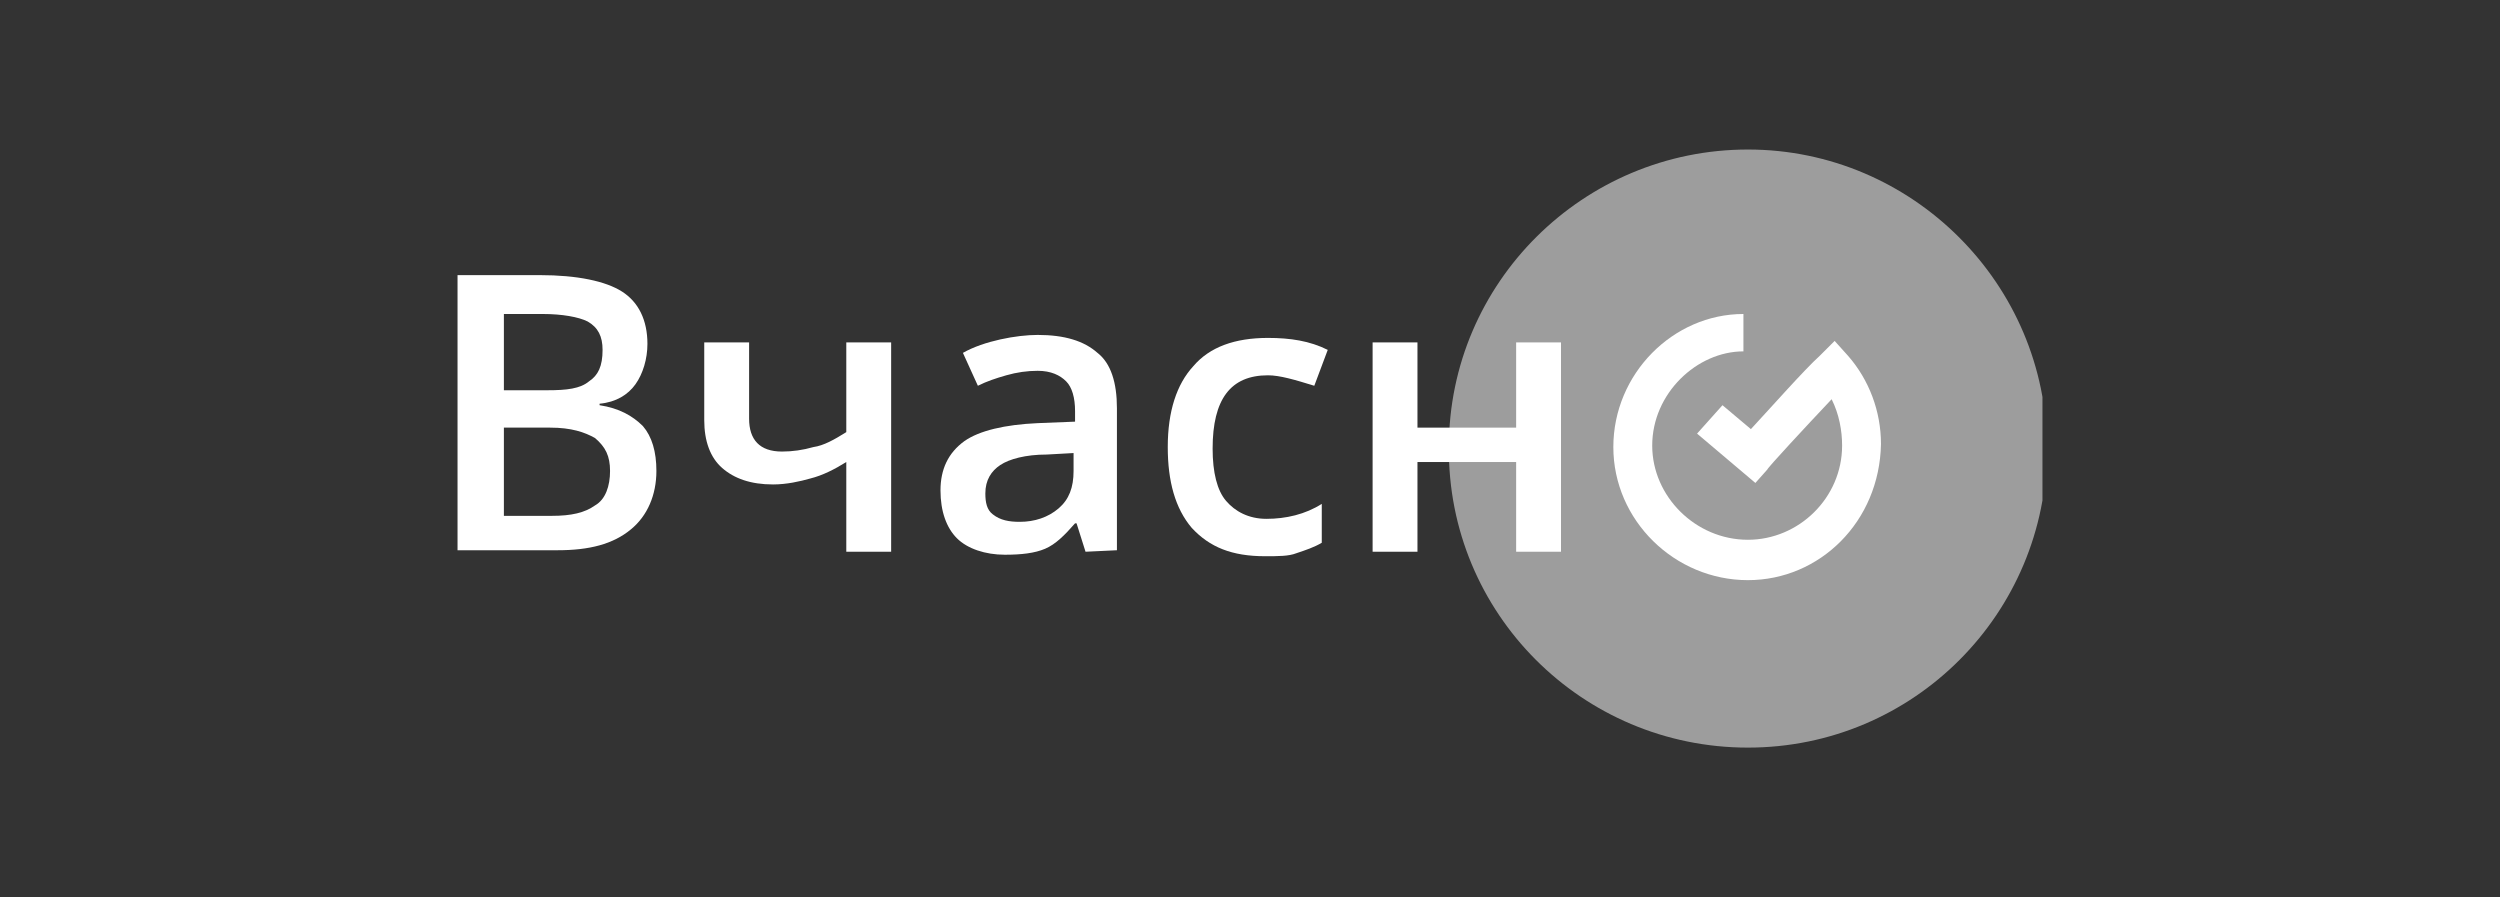 <svg width="209" height="75" viewBox="0 0 209 75" fill="none" xmlns="http://www.w3.org/2000/svg">
<rect x="0" y="0" width="209" height="75" fill="#333333" stroke="none"/>
<g clip-path="url(#clip0_4950_22633)">
<path d="M146.126 62.5C160.001 62.5 171.126 51.25 171.126 37.5C171.126 23.75 159.876 12.5 146.126 12.5C132.376 12.5 121.126 23.625 121.126 37.375C121.001 51.25 132.251 62.5 146.126 62.5Z" fill="#9D9D9D"/>
<path d="M146.125 48.5C140 48.5 134.875 43.5 134.875 37.375C134.875 31.25 139.875 26.25 145.75 26.25V29.375C141.875 29.375 138.125 32.875 138.125 37.25C138.125 41.5 141.75 45.125 146.125 45.125C150.375 45.125 154 41.625 154 37.25C154 36 153.75 34.625 153.125 33.375C151 35.625 147.75 39.125 147.75 39.25L146.75 40.375L141.875 36.25L144 33.875L146.375 35.875C148 34.125 150.875 30.875 152.125 29.75L153.375 28.5L154.5 29.75C156.25 31.75 157.25 34.375 157.25 37.125C157.125 43.625 152.125 48.5 146.125 48.5Z" fill="white"/>
<path d="M38.25 23H45.125C48.25 23 50.625 23.5 52 24.375C53.375 25.25 54.125 26.75 54.125 28.75C54.125 30 53.75 31.25 53.125 32.125C52.5 33 51.5 33.625 50.125 33.75V33.875C51.75 34.125 52.875 34.75 53.75 35.625C54.5 36.5 54.875 37.75 54.875 39.375C54.875 41.375 54.125 43.125 52.75 44.25C51.25 45.5 49.25 46 46.625 46H38.25V23ZM42.125 32.625H45.75C47.375 32.625 48.5 32.5 49.25 31.875C50 31.375 50.375 30.625 50.375 29.25C50.375 28.125 50 27.375 49.125 26.875C48.375 26.5 47 26.25 45.375 26.25H42.125V32.625ZM42.125 35.75V43.125H46.125C47.75 43.125 48.875 42.875 49.75 42.25C50.625 41.75 51 40.625 51 39.375C51 38.125 50.625 37.375 49.75 36.625C48.875 36.125 47.75 35.75 46 35.75H42.125Z" fill="white"/>
<path d="M62.625 28.625V35C62.625 36.75 63.5 37.75 65.375 37.75C66.25 37.75 67.125 37.625 68 37.375C68.875 37.25 69.75 36.75 70.75 36.125V28.625H74.5V46.125H70.75V38.625C69.75 39.25 68.75 39.75 67.75 40C66.875 40.25 65.75 40.5 64.625 40.5C62.75 40.5 61.375 40 60.375 39.125C59.375 38.25 58.875 36.875 58.875 35.125V28.625H62.625Z" fill="white"/>
<path d="M90.75 46.125L90 43.75H89.875C89 44.75 88.25 45.5 87.375 45.875C86.5 46.25 85.375 46.375 84 46.375C82.375 46.375 80.875 45.875 80 45C79.125 44.125 78.625 42.75 78.625 41C78.625 39.25 79.25 37.875 80.625 36.875C81.875 36 84 35.5 86.75 35.375L89.875 35.25V34.375C89.875 33.25 89.625 32.375 89.125 31.875C88.625 31.375 87.875 31 86.75 31C85.875 31 85 31.125 84.125 31.375C83.25 31.625 82.5 31.875 81.75 32.25L80.5 29.5C81.375 29 82.5 28.625 83.625 28.375C84.75 28.125 85.875 28 86.75 28C89 28 90.625 28.5 91.75 29.5C92.875 30.375 93.375 32 93.375 34.125V46L90.75 46.125ZM85.25 43.625C86.5 43.625 87.625 43.25 88.5 42.5C89.375 41.75 89.75 40.75 89.75 39.375V37.875L87.5 38C85.75 38 84.375 38.375 83.625 38.875C82.875 39.375 82.375 40.125 82.375 41.25C82.375 42 82.5 42.625 83 43C83.625 43.5 84.375 43.625 85.25 43.625Z" fill="white"/>
<path d="M105.75 46.5C103 46.5 101.125 45.75 99.625 44.125C98.25 42.5 97.625 40.25 97.625 37.375C97.625 34.375 98.375 32.125 99.75 30.625C101.125 29 103.25 28.25 106 28.25C107.875 28.25 109.5 28.5 111 29.25L109.875 32.25C108.25 31.75 107 31.375 106 31.375C102.875 31.375 101.375 33.375 101.375 37.5C101.375 39.5 101.75 41 102.5 41.875C103.25 42.75 104.375 43.375 105.875 43.375C107.5 43.375 109.125 43 110.5 42.125V45.375C109.875 45.75 109.125 46 108.375 46.25C107.75 46.5 106.875 46.5 105.75 46.5Z" fill="white"/>
<path d="M118.5 28.625V35.75H126.75V28.625H130.5V46.125H126.75V38.625H118.5V46.125H114.75V28.625H118.5Z" fill="white"/>
</g>
<defs>
<clipPath id="clip0_4950_22633">
<rect width="132.5" height="50" fill="white" transform="translate(38.25 12.5)"/>
</clipPath>
</defs>
</svg>
